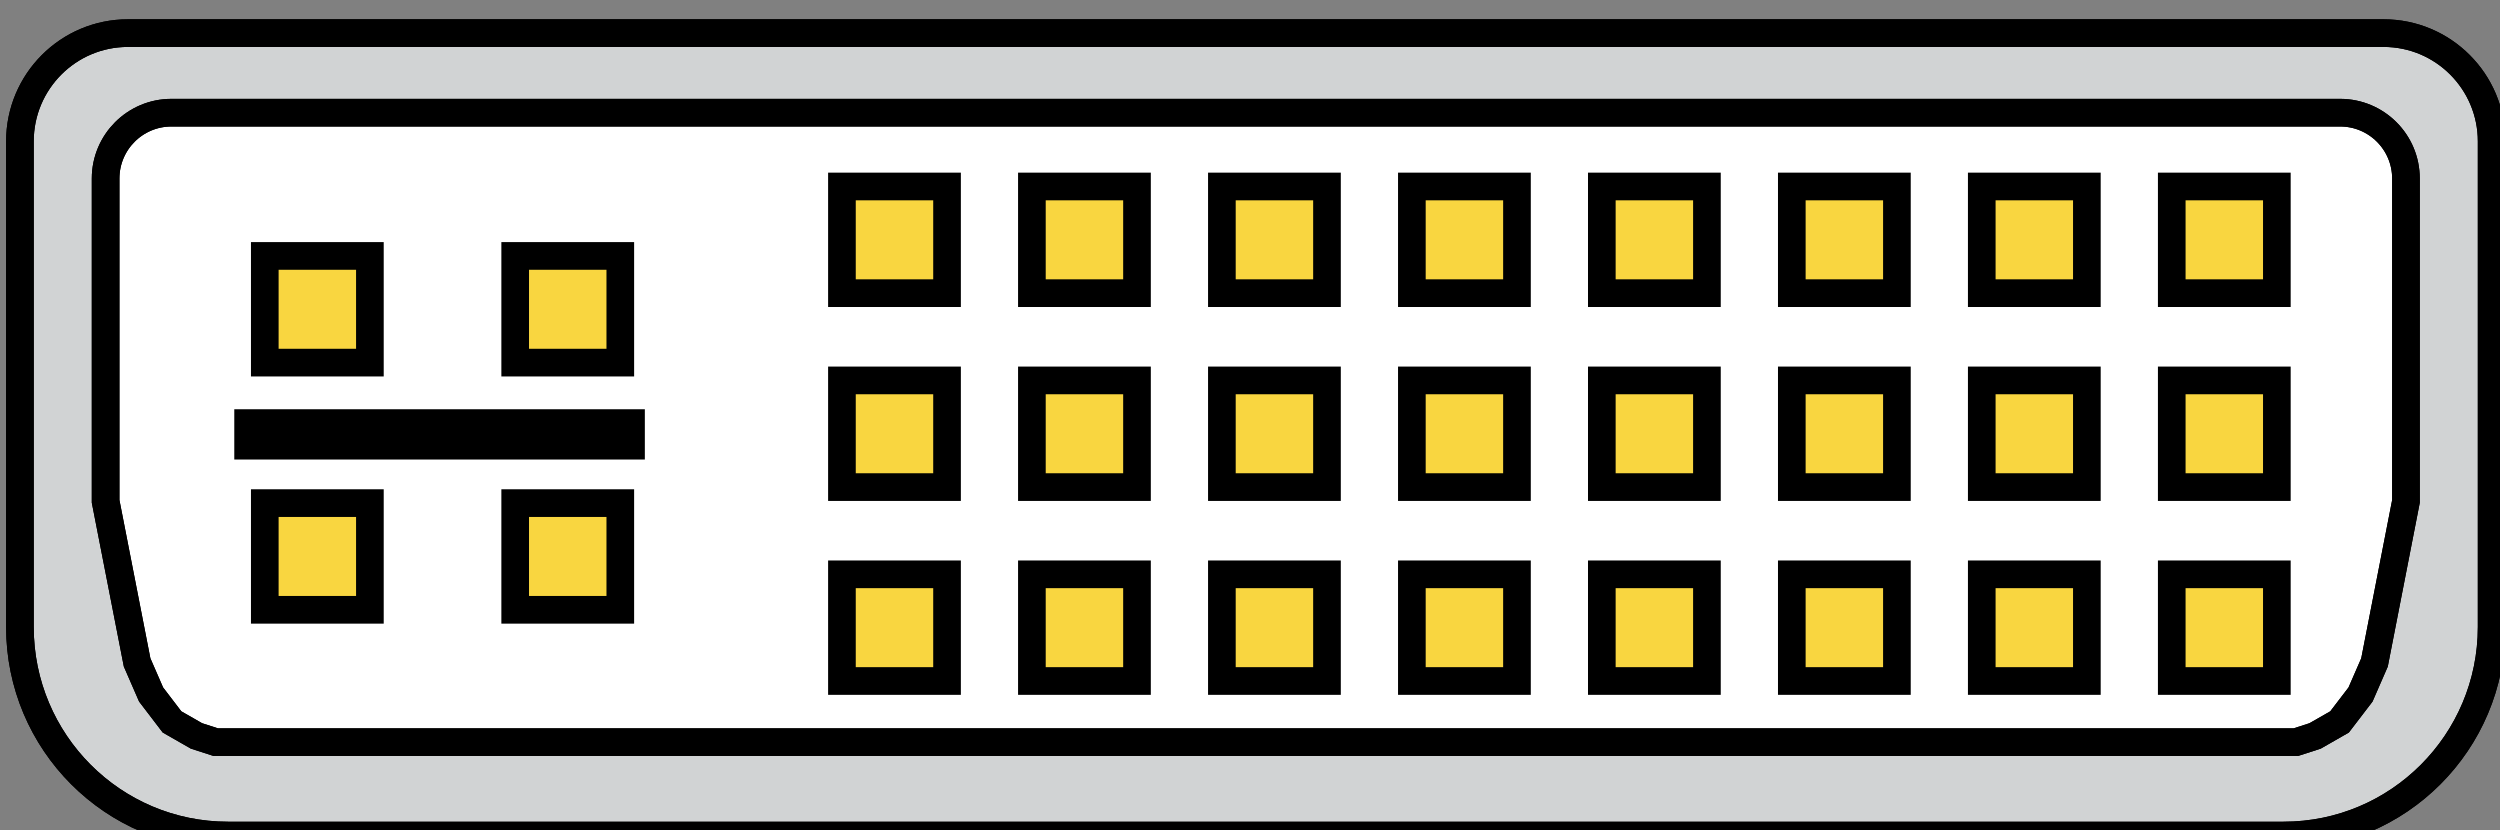 <?xml version="1.0" encoding="UTF-8" standalone="no"?>
<!-- Created with Inkscape (http://www.inkscape.org/) -->

<svg
   version="1.1"
   id="svg2"
   width="90.375"
   height="30.015"
   viewBox="0 0 90.375 30.015"
   xml:space="preserve"
   xmlns="http://www.w3.org/2000/svg"
   xmlns:svg="http://www.w3.org/2000/svg"
   xmlns:rdf="http://www.w3.org/1999/02/22-rdf-syntax-ns#"
   xmlns:cc="http://creativecommons.org/ns#"
   xmlns:dc="http://purl.org/dc/elements/1.1/"><rect x="0" y="0" width="90.375" height="30.015" fill="#808080" stroke="none"/><title
     id="title1">Open Connector Graphics</title><defs
     id="defs6"><linearGradient
       id="linearGradient5590"><stop
         id="stop5592"
         offset="0"
         style="stop-color:#a91616;stop-opacity:1;" /></linearGradient><linearGradient
       id="linearGradient5660"><stop
         id="stop5662"
         offset="0"
         style="stop-color:#000000;stop-opacity:1;" /></linearGradient><style
       type="text/css"
       id="style1">
	.st0{fill:none;stroke:#000000;stroke-width:7;stroke-miterlimit:10;}
	.st1{fill:none;stroke:#000000;stroke-width:3;stroke-miterlimit:10;}
	.st2{fill:none;stroke:#000000;stroke-width:4;stroke-miterlimit:10;}
</style></defs><g
     id="g2466"
     transform="matrix(1.333,0,0,-1.333,884.855,2788.78)"
     style="display:inline"><path
   d="m -601.88,2069.449 h -55.742 c -3.118,0 -5.645,2.531 -5.645,5.654 v 13.172 c 0,1.621 1.312,2.935 2.93,2.935 h 61.171 c 1.618,0 2.93,-1.314 2.93,-2.935 v -13.172 c 0,-3.123 -2.527,-5.654 -5.645,-5.654"
   style="fill:#d1d3d4;fill-opacity:1;fill-rule:nonzero;stroke:#000000;stroke-width:0.75;stroke-dasharray:none"
   id="path3670"
   clip-path="none" /><path
   d="m -601.88,2069.449 h -55.742 c -3.118,0 -5.645,2.531 -5.645,5.654 v 13.172 c 0,1.621 1.312,2.935 2.93,2.935 h 61.171 c 1.618,0 2.93,-1.314 2.93,-2.935 v -13.172 c 0,-3.123 -2.527,-5.654 -5.645,-5.654 z"
   style="fill:none;stroke:#000000;stroke-width:0.75;stroke-linecap:butt;stroke-linejoin:miter;stroke-miterlimit:10;stroke-dasharray:none;stroke-opacity:1"
   id="path3674"
   clip-path="none" /><path
   d="m -657.958,2071.982 -0.52,0.168 -0.664,0.38 -0.568,0.744 -0.379,0.87 -0.854,4.368 v 8.754 c 0,0.987 0.799,1.786 1.784,1.786 h 58.816 c 0.985,0 1.784,-0.8 1.784,-1.786 v -8.754 l -0.853,-4.368 -0.379,-0.87 -0.569,-0.744 -0.664,-0.38 -0.52,-0.168 z"
   style="fill:#ffffff;fill-opacity:1;fill-rule:nonzero;stroke:#000000;stroke-width:0.75;stroke-dasharray:none"
   id="path3678"
   clip-path="none" /><path
   d="m -657.958,2071.982 -0.52,0.168 -0.664,0.38 -0.568,0.744 -0.379,0.87 -0.854,4.368 v 8.754 c 0,0.987 0.799,1.786 1.784,1.786 h 58.816 c 0.985,0 1.784,-0.8 1.784,-1.786 v -8.754 l -0.853,-4.368 -0.379,-0.87 -0.569,-0.744 -0.664,-0.38 -0.52,-0.168 z"
   style="fill:none;stroke:#000000;stroke-width:0.75;stroke-linecap:butt;stroke-linejoin:miter;stroke-miterlimit:10;stroke-dasharray:none;stroke-opacity:1"
   id="path3682"
   clip-path="none" /><path
   d="m 1186.507,586.386 h -3.726 v 3.777 h 3.726 z"
   style="fill:#f9d640;fill-opacity:1;fill-rule:nonzero;stroke:#000000;stroke-width:0.98;stroke-linecap:butt;stroke-linejoin:miter;stroke-miterlimit:10;stroke-dasharray:none;stroke-opacity:1"
   id="path3684"
   clip-path="none"
   transform="matrix(0.765,0,0,0.766,-1545.802,1634.986)" /><path
   d="m 1174.924,583.927 h -3.726 v 3.777 h 3.726 z"
   style="fill:#f9d640;fill-opacity:1;fill-rule:nonzero;stroke:#000000;stroke-width:0.98;stroke-linecap:butt;stroke-linejoin:miter;stroke-miterlimit:10;stroke-dasharray:none;stroke-opacity:1"
   id="path3686"
   clip-path="none"
   transform="matrix(0.765,0,0,0.766,-1545.802,1634.986)" /><path
   d="m 1166.047,583.927 h -3.726 v 3.777 h 3.726 z"
   style="fill:#f9d640;fill-opacity:1;fill-rule:nonzero;stroke:#000000;stroke-width:0.98;stroke-linecap:butt;stroke-linejoin:miter;stroke-miterlimit:10;stroke-dasharray:none;stroke-opacity:1"
   id="path3688"
   clip-path="none"
   transform="matrix(0.765,0,0,0.766,-1545.802,1634.986)" /><path
   d="m 1174.924,575.176 h -3.726 v 3.777 h 3.726 z"
   style="fill:#f9d640;fill-opacity:1;fill-rule:nonzero;stroke:#000000;stroke-width:0.98;stroke-linecap:butt;stroke-linejoin:miter;stroke-miterlimit:10;stroke-dasharray:none;stroke-opacity:1"
   id="path3690"
   clip-path="none"
   transform="matrix(0.765,0,0,0.766,-1545.802,1634.986)" /><path
   d="m 1166.047,575.176 h -3.726 v 3.777 h 3.726 z"
   style="fill:#f9d640;fill-opacity:1;fill-rule:nonzero;stroke:#000000;stroke-width:0.98;stroke-linecap:butt;stroke-linejoin:miter;stroke-miterlimit:10;stroke-dasharray:none;stroke-opacity:1"
   id="path3692"
   clip-path="none"
   transform="matrix(0.765,0,0,0.766,-1545.802,1634.986)" /><path
   d="m 1175.304,580.986 h -13.574 v 0.8 h 13.574 z"
   style="fill:#f9d640;fill-opacity:1;fill-rule:nonzero;stroke:#000000;stroke-width:0.98;stroke-linecap:butt;stroke-linejoin:miter;stroke-miterlimit:10;stroke-dasharray:none;stroke-opacity:1"
   id="path3694"
   clip-path="none"
   transform="matrix(0.765,0,0,0.766,-1545.802,1634.986)" /><path
   d="m 1193.241,586.386 h -3.726 v 3.777 h 3.726 z"
   style="fill:#f9d640;fill-opacity:1;fill-rule:nonzero;stroke:#000000;stroke-width:0.98;stroke-linecap:butt;stroke-linejoin:miter;stroke-miterlimit:10;stroke-dasharray:none;stroke-opacity:1"
   id="path3696"
   clip-path="none"
   transform="matrix(0.765,0,0,0.766,-1545.802,1634.986)" /><path
   d="m 1199.976,586.386 h -3.726 v 3.777 h 3.726 z"
   style="fill:#f9d640;fill-opacity:1;fill-rule:nonzero;stroke:#000000;stroke-width:0.98;stroke-linecap:butt;stroke-linejoin:miter;stroke-miterlimit:10;stroke-dasharray:none;stroke-opacity:1"
   id="path3698"
   clip-path="none"
   transform="matrix(0.765,0,0,0.766,-1545.802,1634.986)" /><path
   d="m 1206.711,586.386 h -3.726 v 3.777 h 3.726 z"
   style="fill:#f9d640;fill-opacity:1;fill-rule:nonzero;stroke:#000000;stroke-width:0.98;stroke-linecap:butt;stroke-linejoin:miter;stroke-miterlimit:10;stroke-dasharray:none;stroke-opacity:1"
   id="path3700"
   clip-path="none"
   transform="matrix(0.765,0,0,0.766,-1545.802,1634.986)" /><path
   d="m 1213.445,586.386 h -3.726 v 3.777 h 3.726 z"
   style="fill:#f9d640;fill-opacity:1;fill-rule:nonzero;stroke:#000000;stroke-width:0.98;stroke-linecap:butt;stroke-linejoin:miter;stroke-miterlimit:10;stroke-dasharray:none;stroke-opacity:1"
   id="path3702"
   clip-path="none"
   transform="matrix(0.765,0,0,0.766,-1545.802,1634.986)" /><path
   d="m 1220.18,586.386 h -3.726 v 3.777 h 3.726 z"
   style="fill:#f9d640;fill-opacity:1;fill-rule:nonzero;stroke:#000000;stroke-width:0.98;stroke-linecap:butt;stroke-linejoin:miter;stroke-miterlimit:10;stroke-dasharray:none;stroke-opacity:1"
   id="path3704"
   clip-path="none"
   transform="matrix(0.765,0,0,0.766,-1545.802,1634.986)" /><path
   d="m 1226.914,586.386 h -3.726 v 3.777 h 3.726 z"
   style="fill:#f9d640;fill-opacity:1;fill-rule:nonzero;stroke:#000000;stroke-width:0.98;stroke-linecap:butt;stroke-linejoin:miter;stroke-miterlimit:10;stroke-dasharray:none;stroke-opacity:1"
   id="path3706"
   clip-path="none"
   transform="matrix(0.765,0,0,0.766,-1545.802,1634.986)" /><path
   d="m 1233.649,586.386 h -3.726 v 3.777 h 3.726 z"
   style="fill:#f9d640;fill-opacity:1;fill-rule:nonzero;stroke:#000000;stroke-width:0.98;stroke-linecap:butt;stroke-linejoin:miter;stroke-miterlimit:10;stroke-dasharray:none;stroke-opacity:1"
   id="path3708"
   clip-path="none"
   transform="matrix(0.765,0,0,0.766,-1545.802,1634.986)" /><path
   d="m 1186.507,579.52 h -3.726 v 3.777 h 3.726 z"
   style="fill:#f9d640;fill-opacity:1;fill-rule:nonzero;stroke:#000000;stroke-width:0.98;stroke-linecap:butt;stroke-linejoin:miter;stroke-miterlimit:10;stroke-dasharray:none;stroke-opacity:1"
   id="path3710"
   clip-path="none"
   transform="matrix(0.765,0,0,0.766,-1545.802,1634.986)" /><path
   d="m 1193.241,579.52 h -3.726 v 3.777 h 3.726 z"
   style="fill:#f9d640;fill-opacity:1;fill-rule:nonzero;stroke:#000000;stroke-width:0.98;stroke-linecap:butt;stroke-linejoin:miter;stroke-miterlimit:10;stroke-dasharray:none;stroke-opacity:1"
   id="path3712"
   clip-path="none"
   transform="matrix(0.765,0,0,0.766,-1545.802,1634.986)" /><path
   d="m 1199.976,579.52 h -3.726 v 3.777 h 3.726 z"
   style="fill:#f9d640;fill-opacity:1;fill-rule:nonzero;stroke:#000000;stroke-width:0.98;stroke-linecap:butt;stroke-linejoin:miter;stroke-miterlimit:10;stroke-dasharray:none;stroke-opacity:1"
   id="path3714"
   clip-path="none"
   transform="matrix(0.765,0,0,0.766,-1545.802,1634.986)" /><path
   d="m 1206.711,579.52 h -3.726 v 3.777 h 3.726 z"
   style="fill:#f9d640;fill-opacity:1;fill-rule:nonzero;stroke:#000000;stroke-width:0.98;stroke-linecap:butt;stroke-linejoin:miter;stroke-miterlimit:10;stroke-dasharray:none;stroke-opacity:1"
   id="path3716"
   clip-path="none"
   transform="matrix(0.765,0,0,0.766,-1545.802,1634.986)" /><path
   d="m 1213.445,579.52 h -3.726 v 3.777 h 3.726 z"
   style="fill:#f9d640;fill-opacity:1;fill-rule:nonzero;stroke:#000000;stroke-width:0.98;stroke-linecap:butt;stroke-linejoin:miter;stroke-miterlimit:10;stroke-dasharray:none;stroke-opacity:1"
   id="path3718"
   clip-path="none"
   transform="matrix(0.765,0,0,0.766,-1545.802,1634.986)" /><path
   d="m 1220.18,579.52 h -3.726 v 3.777 h 3.726 z"
   style="fill:#f9d640;fill-opacity:1;fill-rule:nonzero;stroke:#000000;stroke-width:0.98;stroke-linecap:butt;stroke-linejoin:miter;stroke-miterlimit:10;stroke-dasharray:none;stroke-opacity:1"
   id="path3720"
   clip-path="none"
   transform="matrix(0.765,0,0,0.766,-1545.802,1634.986)" /><path
   d="m 1226.914,579.52 h -3.726 v 3.777 h 3.726 z"
   style="fill:#f9d640;fill-opacity:1;fill-rule:nonzero;stroke:#000000;stroke-width:0.98;stroke-linecap:butt;stroke-linejoin:miter;stroke-miterlimit:10;stroke-dasharray:none;stroke-opacity:1"
   id="path3722"
   clip-path="none"
   transform="matrix(0.765,0,0,0.766,-1545.802,1634.986)" /><path
   d="m 1233.649,579.52 h -3.726 v 3.777 h 3.726 z"
   style="fill:#f9d640;fill-opacity:1;fill-rule:nonzero;stroke:#000000;stroke-width:0.98;stroke-linecap:butt;stroke-linejoin:miter;stroke-miterlimit:10;stroke-dasharray:none;stroke-opacity:1"
   id="path3724"
   clip-path="none"
   transform="matrix(0.765,0,0,0.766,-1545.802,1634.986)" /><path
   d="m 1186.507,572.655 h -3.726 v 3.777 h 3.726 z"
   style="fill:#f9d640;fill-opacity:1;fill-rule:nonzero;stroke:#000000;stroke-width:0.98;stroke-linecap:butt;stroke-linejoin:miter;stroke-miterlimit:10;stroke-dasharray:none;stroke-opacity:1"
   id="path3726"
   clip-path="none"
   transform="matrix(0.765,0,0,0.766,-1545.802,1634.986)" /><path
   d="m 1193.241,572.655 h -3.726 v 3.777 h 3.726 z"
   style="fill:#f9d640;fill-opacity:1;fill-rule:nonzero;stroke:#000000;stroke-width:0.98;stroke-linecap:butt;stroke-linejoin:miter;stroke-miterlimit:10;stroke-dasharray:none;stroke-opacity:1"
   id="path3728"
   clip-path="none"
   transform="matrix(0.765,0,0,0.766,-1545.802,1634.986)" /><path
   d="m 1199.976,572.655 h -3.726 v 3.777 h 3.726 z"
   style="fill:#f9d640;fill-opacity:1;fill-rule:nonzero;stroke:#000000;stroke-width:0.98;stroke-linecap:butt;stroke-linejoin:miter;stroke-miterlimit:10;stroke-dasharray:none;stroke-opacity:1"
   id="path3730"
   clip-path="none"
   transform="matrix(0.765,0,0,0.766,-1545.802,1634.986)" /><path
   d="m 1206.711,572.655 h -3.726 v 3.777 h 3.726 z"
   style="fill:#f9d640;fill-opacity:1;fill-rule:nonzero;stroke:#000000;stroke-width:0.98;stroke-linecap:butt;stroke-linejoin:miter;stroke-miterlimit:10;stroke-dasharray:none;stroke-opacity:1"
   id="path3732"
   clip-path="none"
   transform="matrix(0.765,0,0,0.766,-1545.802,1634.986)" /><path
   d="m 1213.445,572.655 h -3.726 v 3.777 h 3.726 z"
   style="fill:#f9d640;fill-opacity:1;fill-rule:nonzero;stroke:#000000;stroke-width:0.98;stroke-linecap:butt;stroke-linejoin:miter;stroke-miterlimit:10;stroke-dasharray:none;stroke-opacity:1"
   id="path3734"
   clip-path="none"
   transform="matrix(0.765,0,0,0.766,-1545.802,1634.986)" /><path
   d="m 1220.18,572.655 h -3.726 v 3.777 h 3.726 z"
   style="fill:#f9d640;fill-opacity:1;fill-rule:nonzero;stroke:#000000;stroke-width:0.98;stroke-linecap:butt;stroke-linejoin:miter;stroke-miterlimit:10;stroke-dasharray:none;stroke-opacity:1"
   id="path3736"
   clip-path="none"
   transform="matrix(0.765,0,0,0.766,-1545.802,1634.986)" /><path
   d="m 1226.914,572.655 h -3.726 v 3.777 h 3.726 z"
   style="fill:#f9d640;fill-opacity:1;fill-rule:nonzero;stroke:#000000;stroke-width:0.98;stroke-linecap:butt;stroke-linejoin:miter;stroke-miterlimit:10;stroke-dasharray:none;stroke-opacity:1"
   id="path3738"
   clip-path="none"
   transform="matrix(0.765,0,0,0.766,-1545.802,1634.986)" /><path
   d="m 1233.649,572.655 h -3.726 v 3.777 h 3.726 z"
   style="fill:#f9d640;fill-opacity:1;fill-rule:nonzero;stroke:#000000;stroke-width:0.98;stroke-linecap:butt;stroke-linejoin:miter;stroke-miterlimit:10;stroke-dasharray:none;stroke-opacity:1"
   id="path3740"
   clip-path="none"
   transform="matrix(0.765,0,0,0.766,-1545.802,1634.986)" />








<style
   type="text/css"
   id="style1-5">
	.st0{fill:none;stroke:#000;stroke-width:2;}
	.st1{fill:#fff;stroke:#000;stroke-width:2;stroke-linejoin:round;}
	.st2{font-family:Liberation Sans,Arial;}
	.st3{font-size:17px;}
</style>










<!-- Outer cylindrical part --><!-- Inner optical port --><!-- Optical emitter (glowing red light) --><!-- Connector back end --><!-- Detail lines for depth --><!-- Device Panel --><!-- TOSLINK Port Cutout --><!-- Inner Optical Port --><!-- Optical Emitter (glowing red light) --><!-- Protective Cover --><!-- Detail Lines for Depth --></g></svg>
